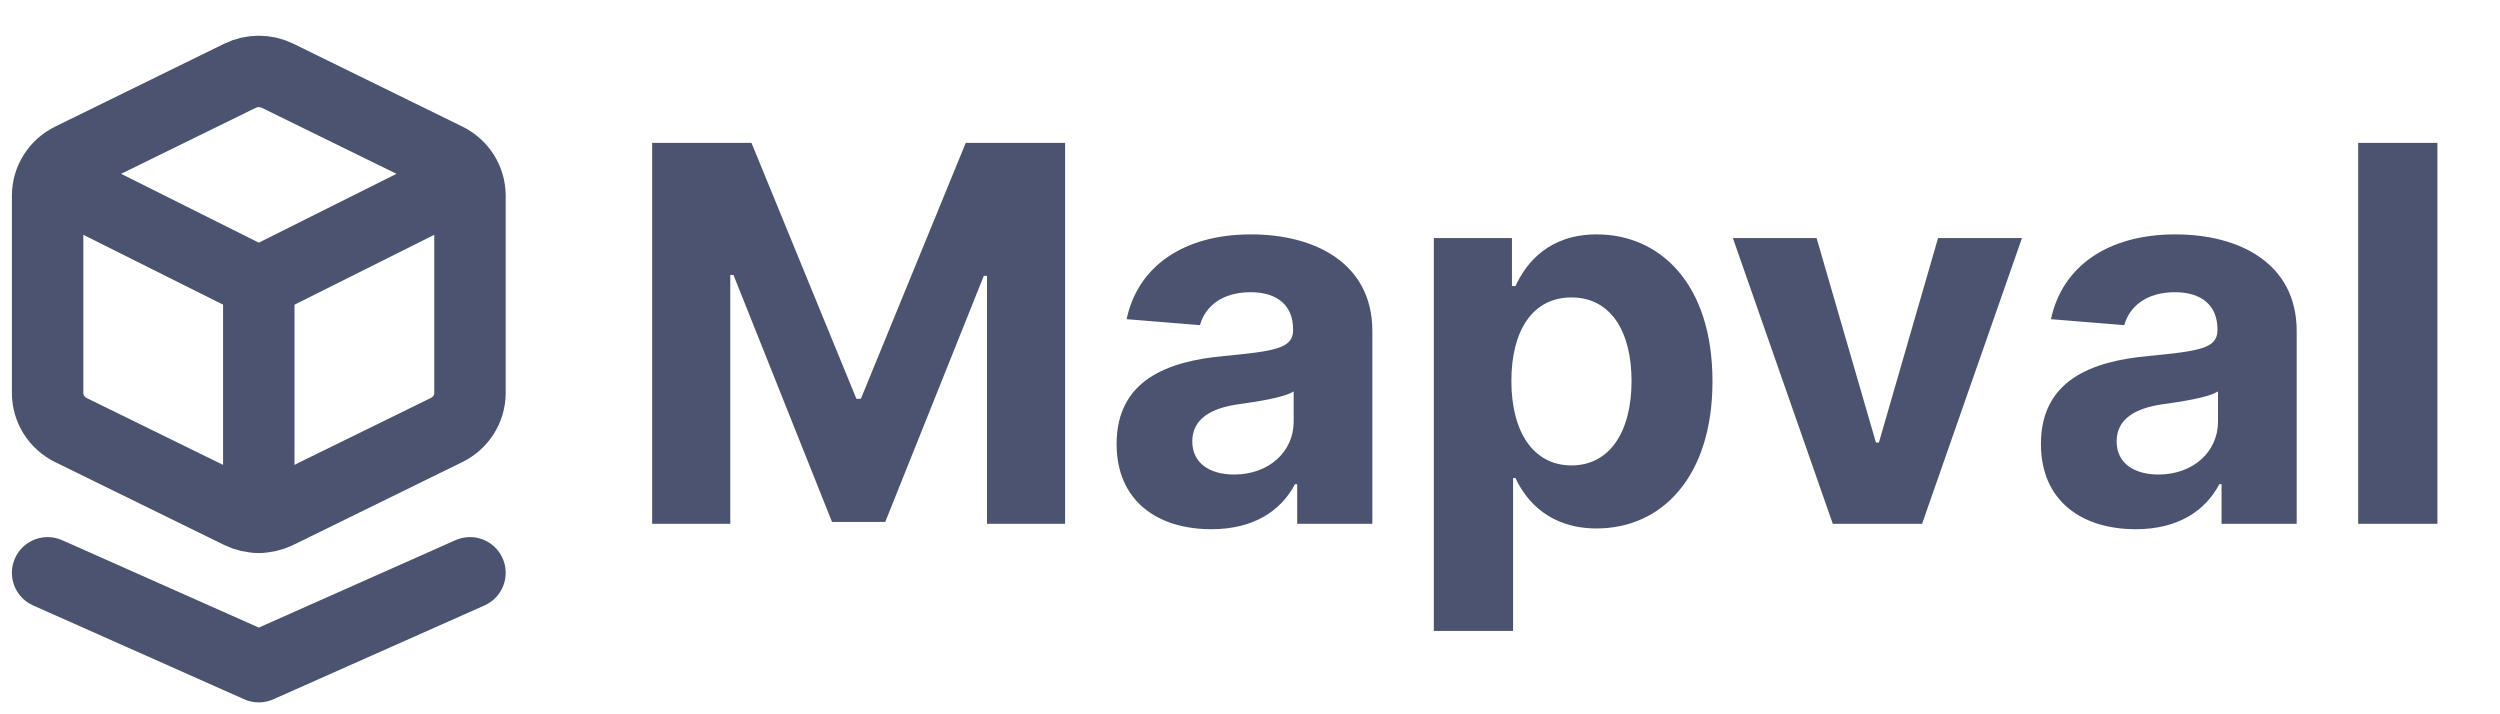 <svg width="105" height="30" viewBox="0 0 105 30" fill="none" xmlns="http://www.w3.org/2000/svg">
<path d="M2 24.058L10.869 28L19.739 24.058" stroke="#4B5371" stroke-width="3" stroke-linecap="round" stroke-linejoin="round"/>
<path fill-rule="evenodd" clip-rule="evenodd" d="M11.659 3.182L18.754 6.66C19.357 6.954 19.738 7.557 19.739 8.217V16.505C19.738 17.165 19.357 17.768 18.754 18.062L11.659 21.54C11.159 21.785 10.571 21.785 10.071 21.54L2.976 18.062C2.373 17.764 1.995 17.157 2 16.496V8.217C2 7.557 2.382 6.954 2.985 6.66L10.08 3.182C10.577 2.939 11.161 2.939 11.659 3.182Z" stroke="#4B5371" stroke-width="3" stroke-linecap="round" stroke-linejoin="round"/>
<path d="M2.985 7.927L10.869 11.869L18.753 7.927" stroke="#4B5371" stroke-width="3" stroke-linecap="round" stroke-linejoin="round"/>
<path d="M10.869 21.724V11.869" stroke="#4B5371" stroke-width="3" stroke-linecap="round" stroke-linejoin="round"/>
<path d="M27.391 6V22H30.672V11.547H30.805L34.945 21.922H37.18L41.32 11.586H41.453V22H44.734V6H40.562L36.156 16.75H35.969L31.562 6H27.391ZM50.881 22.227C52.654 22.227 53.803 21.453 54.389 20.336H54.482V22H57.639V13.906C57.639 11.047 55.217 9.844 52.545 9.844C49.67 9.844 47.779 11.219 47.318 13.406L50.397 13.656C50.623 12.859 51.334 12.273 52.529 12.273C53.662 12.273 54.31 12.844 54.31 13.828V13.875C54.31 14.648 53.49 14.75 51.404 14.953C49.029 15.172 46.897 15.969 46.897 18.648C46.897 21.023 48.592 22.227 50.881 22.227ZM51.834 19.93C50.81 19.93 50.076 19.453 50.076 18.539C50.076 17.602 50.85 17.141 52.022 16.977C52.748 16.875 53.935 16.703 54.334 16.438V17.711C54.334 18.969 53.295 19.93 51.834 19.93ZM60.221 26.5H63.549V20.078H63.65C64.111 21.078 65.119 22.195 67.057 22.195C69.791 22.195 71.924 20.031 71.924 16.016C71.924 11.891 69.697 9.844 67.064 9.844C65.057 9.844 64.096 11.039 63.65 12.016H63.502V10H60.221V26.5ZM63.478 16C63.478 13.859 64.385 12.492 66.002 12.492C67.65 12.492 68.525 13.922 68.525 16C68.525 18.094 67.635 19.547 66.002 19.547C64.4 19.547 63.478 18.141 63.478 16ZM84.922 10H81.398L78.914 18.586H78.789L76.297 10H72.781L76.977 22H80.727L84.922 10ZM89.703 22.227C91.477 22.227 92.625 21.453 93.211 20.336H93.305V22H96.461V13.906C96.461 11.047 94.039 9.844 91.367 9.844C88.492 9.844 86.602 11.219 86.141 13.406L89.219 13.656C89.445 12.859 90.156 12.273 91.352 12.273C92.484 12.273 93.133 12.844 93.133 13.828V13.875C93.133 14.648 92.312 14.75 90.227 14.953C87.852 15.172 85.719 15.969 85.719 18.648C85.719 21.023 87.414 22.227 89.703 22.227ZM90.656 19.93C89.633 19.93 88.898 19.453 88.898 18.539C88.898 17.602 89.672 17.141 90.844 16.977C91.57 16.875 92.758 16.703 93.156 16.438V17.711C93.156 18.969 92.117 19.93 90.656 19.93ZM102.371 6H99.043V22H102.371V6Z" fill="#4B5371"/>
</svg>
